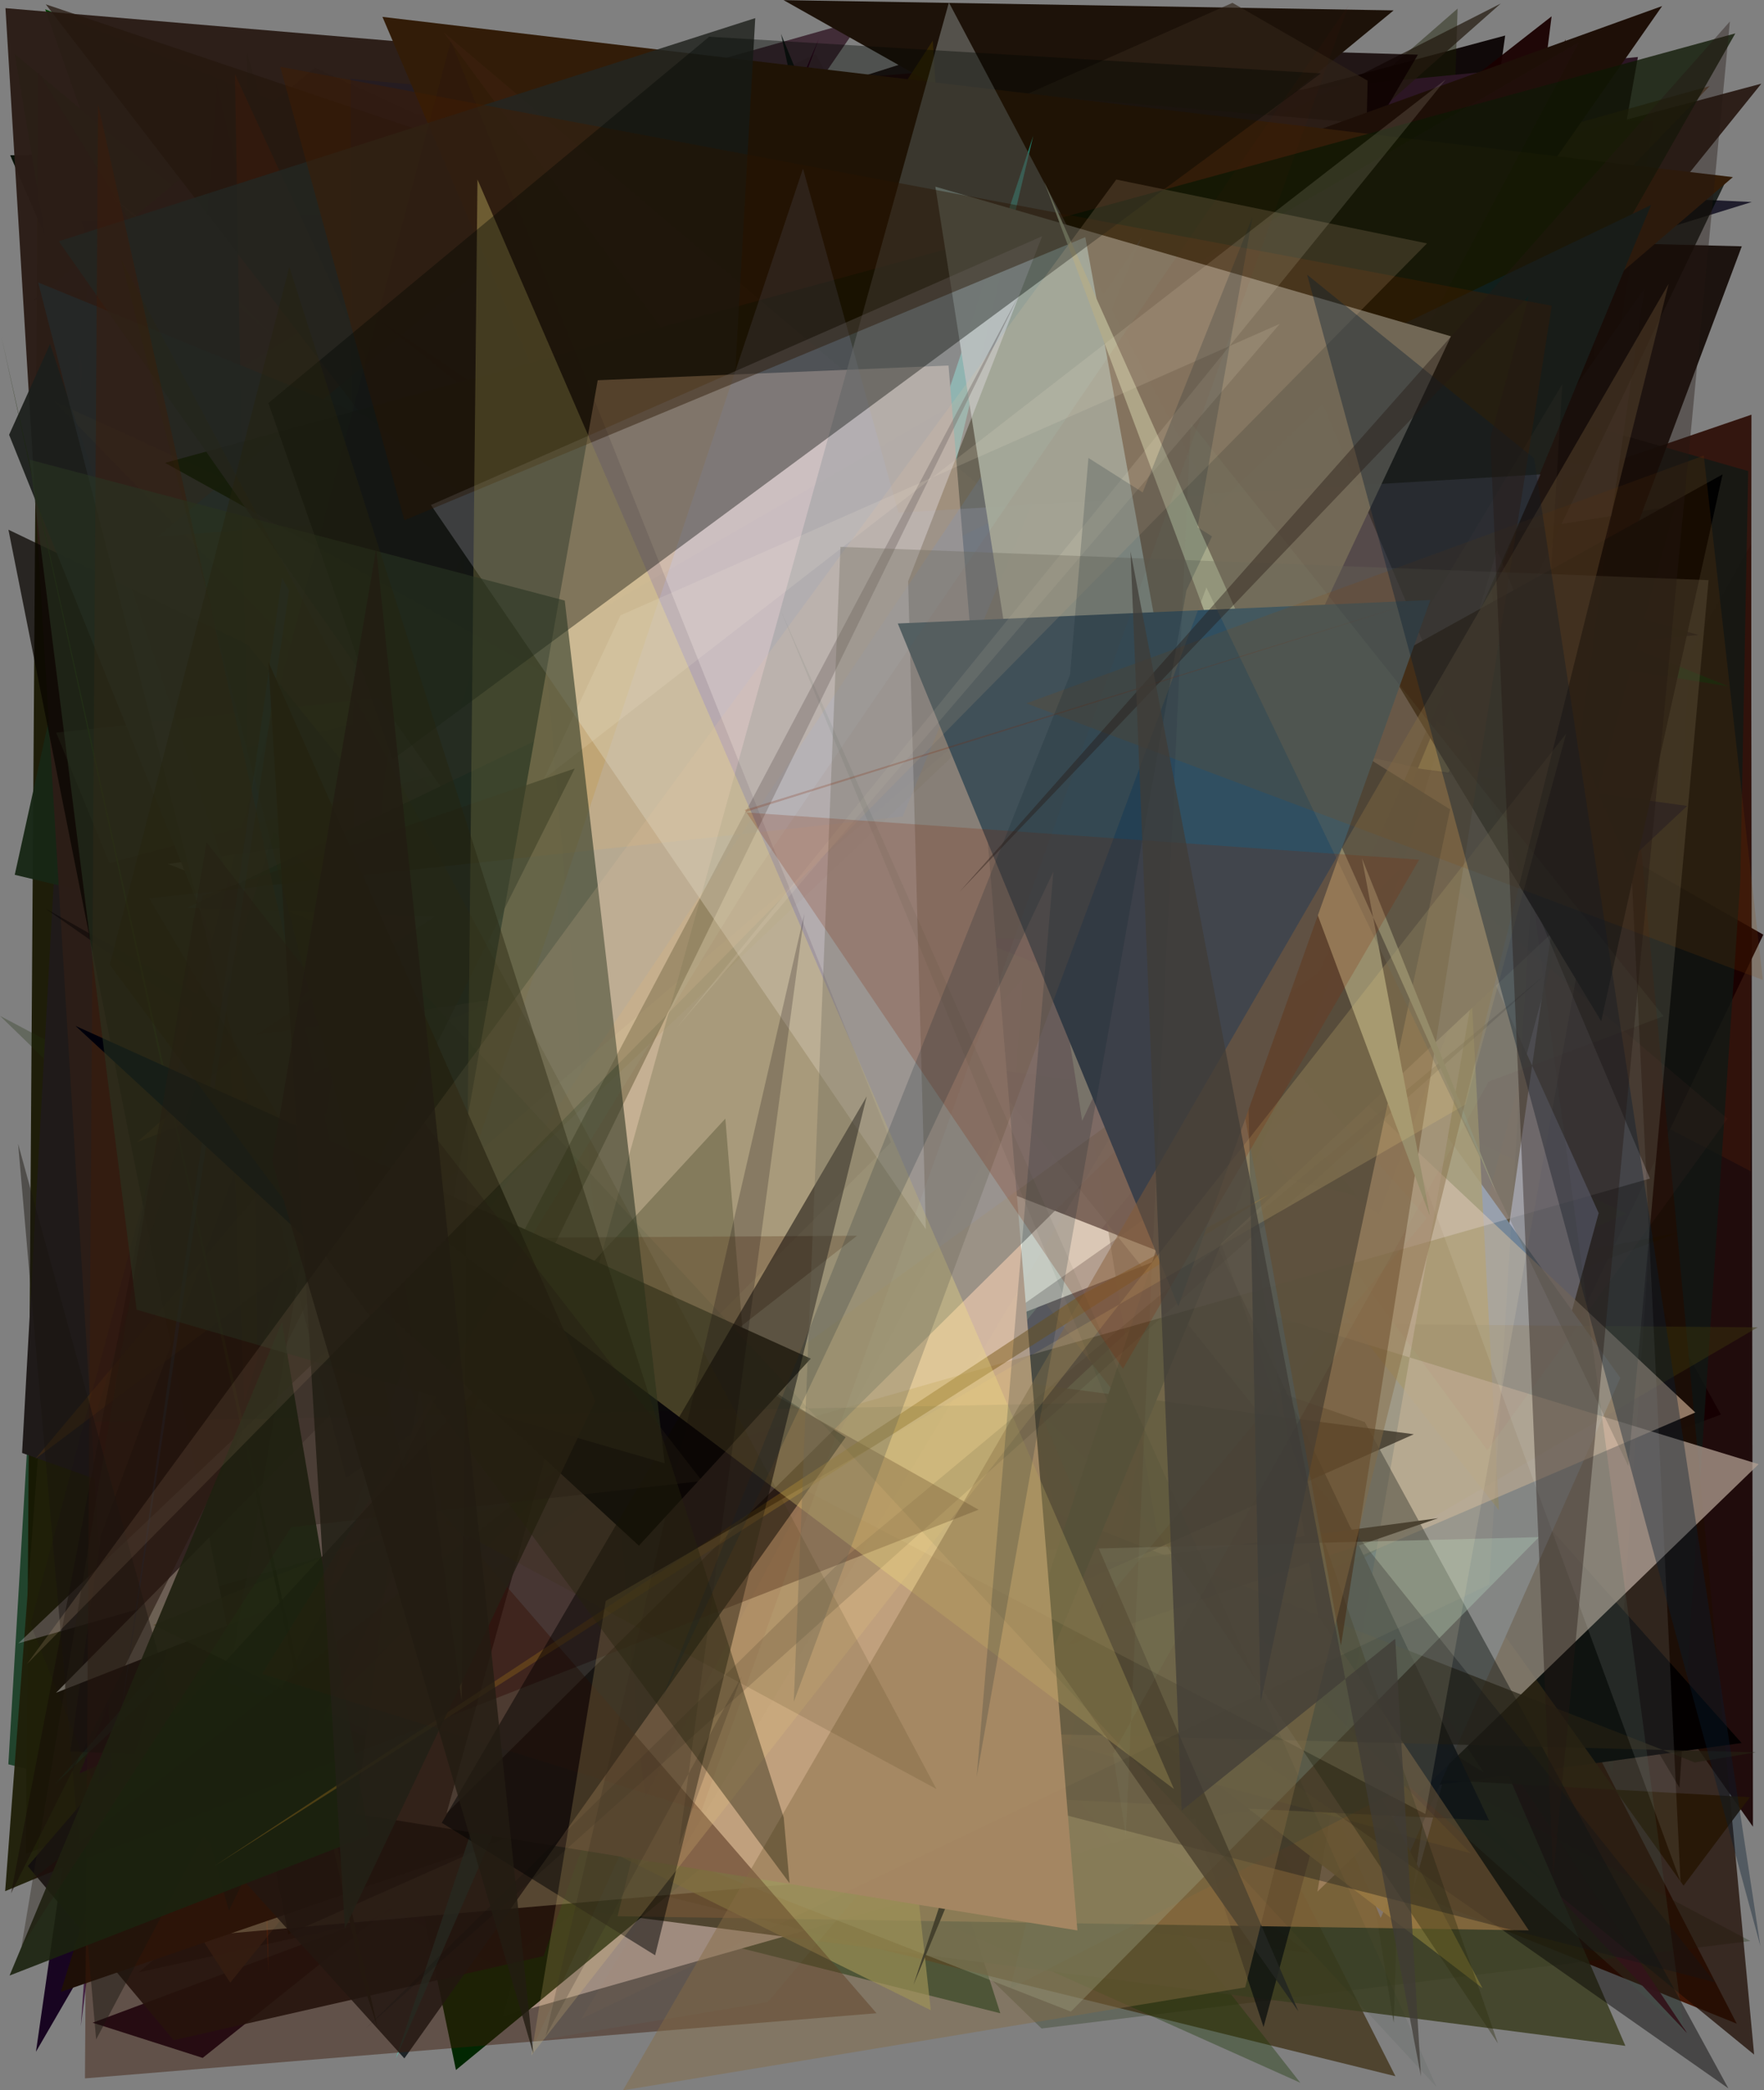 <?xml version="1.0" encoding="utf-8" standalone="no"?>
<!DOCTYPE svg PUBLIC "-//W3C//DTD SVG 1.1//EN"
  "http://www.w3.org/Graphics/SVG/1.1/DTD/svg11.dtd">
<svg xmlns:xlink="http://www.w3.org/1999/xlink" width="576pt" height="682.56pt" viewBox="0 0 576 682.56" xmlns="http://www.w3.org/2000/svg" version="1.1">
 <defs>
  <style type="text/css">*{stroke-linejoin: round; stroke-linecap: butt}</style>
 </defs>
 <g id="figure_1">
  <g id="patch_1">
   <path d="M 0 682.56 
L 576 682.56 
L 576 0 
L 0 0 
z
" style="fill: #ffffff"/>
  </g>
  <g id="axes_1">
   <g id="patch_2">
    <path d="M 0 682.56 
L 0 0 
L 576 0 
L 576 682.56 
z
" clip-path="url(#p1fc567d2ec)" style="fill: #808080"/>
   </g>
   <g id="patch_3">
    <path d="M 561.911 461.895 
L 30.248 660.473 
L 66.181 671.967 
L 374.572 425.026 
L 311.927 9.789 
z
" clip-path="url(#p1fc567d2ec)" style="fill: #13001a"/>
   </g>
   <g id="patch_4">
    <path d="M 571.782 177.667 
L 320.309 624.068 
L 223.105 100.518 
L 572.392 596.48 
z
" clip-path="url(#p1fc567d2ec)" style="fill: #160000; fill-opacity: 0.908"/>
   </g>
   <g id="patch_5">
    <path d="M 463.248 552.068 
L 45.348 643.987 
L 342.747 394.215 
z
" clip-path="url(#p1fc567d2ec)" style="fill: #000519; fill-opacity: 0.842"/>
   </g>
   <g id="patch_6">
    <path d="M 326.629 657.391 
L 2.725 576.1 
L 11.326 431.341 
L 166.818 156.652 
z
" clip-path="url(#p1fc567d2ec)" style="fill: #003011; fill-opacity: 0.741"/>
   </g>
   <g id="patch_7">
    <path d="M 82.675 38.068 
L 402.031 476.586 
L 447.806 276.879 
L 301.79 528.699 
L 297.355 407.377 
z
" clip-path="url(#p1fc567d2ec)" style="fill: #261e00; fill-opacity: 0.544"/>
   </g>
   <g id="patch_8">
    <path d="M 238.708 557.219 
L 211.643 65.707 
L 86.81 167.773 
L 80.444 16.572 
z
" clip-path="url(#p1fc567d2ec)" style="fill: #275f26; fill-opacity: 0.896"/>
   </g>
   <g id="patch_9">
    <path d="M 415.281 552.032 
L 491.487 11.603 
L 328.456 55.333 
L 385.01 377.314 
L 382.73 231.926 
z
" clip-path="url(#p1fc567d2ec)" style="fill: #080000; fill-opacity: 0.928"/>
   </g>
   <g id="patch_10">
    <path d="M 3.329 50.684 
L 210.793 532.853 
L 228.163 107.066 
L 58.949 153.312 
L 400.175 48.015 
z
" clip-path="url(#p1fc567d2ec)" style="fill: #000c00; fill-opacity: 0.944"/>
   </g>
   <g id="patch_11">
    <path d="M 427.361 637.704 
L 240.502 501.88 
L 320.016 623.305 
z
" clip-path="url(#p1fc567d2ec)" style="fill: #530003; fill-opacity: 0.528"/>
   </g>
   <g id="patch_12">
    <path d="M 451.514 586.525 
L 539.861 39.666 
L 24.043 46.401 
L 413.069 14.421 
z
" clip-path="url(#p1fc567d2ec)" style="fill: #800214; fill-opacity: 0.641"/>
   </g>
   <g id="patch_13">
    <path d="M 83.585 181.184 
L 193.796 212.666 
L 200.78 234.258 
z
" clip-path="url(#p1fc567d2ec)" style="fill: #7d696b; fill-opacity: 0.798"/>
   </g>
   <g id="patch_14">
    <path d="M 451.272 280.146 
L 512.275 53.052 
L 364.325 21.887 
L 256.044 414.571 
L 84.657 363.512 
z
" clip-path="url(#p1fc567d2ec)" style="fill: #c599d3; fill-opacity: 0.575"/>
   </g>
   <g id="patch_15">
    <path d="M 193.328 260.268 
L 542.061 146.639 
L 142.519 418.827 
L 255.539 227.875 
z
" clip-path="url(#p1fc567d2ec)" style="fill: #522f86; fill-opacity: 0.812"/>
   </g>
   <g id="patch_16">
    <path d="M 526.477 579.902 
L 389.798 110.875 
L 555.479 161.993 
z
" clip-path="url(#p1fc567d2ec)" style="fill: #808c8b; fill-opacity: 0.801"/>
   </g>
   <g id="patch_17">
    <path d="M 78.682 304.409 
L 571.903 135.404 
L 571.665 382.445 
L 149.675 162.106 
L 564.968 178.853 
z
" clip-path="url(#p1fc567d2ec)" style="fill: #31130c; fill-opacity: 0.967"/>
   </g>
   <g id="patch_18">
    <path d="M 192.953 458.059 
L 13.231 216.27 
L 78.932 620.851 
L 241.377 374.361 
z
" clip-path="url(#p1fc567d2ec)" style="fill: #78cc33; fill-opacity: 0.186"/>
   </g>
   <g id="patch_19">
    <path d="M 478.661 253.616 
L 472.296 226.152 
L 301.64 176.418 
L 70.152 38.916 
z
" clip-path="url(#p1fc567d2ec)" style="fill: #88406b; fill-opacity: 0.526"/>
   </g>
   <g id="patch_20">
    <path d="M 178.078 146.542 
L 45.142 393.096 
L 119.897 448.768 
L 253.265 302.127 
z
" clip-path="url(#p1fc567d2ec)" style="fill: #005f6f; fill-opacity: 0.225"/>
   </g>
   <g id="patch_21">
    <path d="M 308.024 158.2 
L 102.077 352.913 
L 312.365 429.785 
L 264.219 538.762 
L 567.1 660.779 
z
" clip-path="url(#p1fc567d2ec)" style="fill: #3f1200; fill-opacity: 0.958"/>
   </g>
   <g id="patch_22">
    <path d="M 564.405 224.105 
L 14.762 3.032 
L 222.625 595.958 
L 284.149 179.741 
z
" clip-path="url(#p1fc567d2ec)" style="fill: #004203"/>
   </g>
   <g id="patch_23">
    <path d="M 430.485 608.4 
L 575.775 305.201 
L 267.338 128.836 
L 17.62 387.441 
L 506.644 5.338 
z
" clip-path="url(#p1fc567d2ec)" style="fill: #1a0000; fill-opacity: 0.947"/>
   </g>
   <g id="patch_24">
    <path d="M 237.129 58.566 
L 570.834 153.809 
L 568.265 287.482 
L 548.391 583.736 
z
" clip-path="url(#p1fc567d2ec)" style="fill: #0f1a16; fill-opacity: 0.723"/>
   </g>
   <g id="patch_25">
    <path d="M 554.645 207.343 
L 429.046 218.302 
L 322.101 467.586 
L 154.219 93.85 
z
" clip-path="url(#p1fc567d2ec)" style="fill: #000007; fill-opacity: 0.78"/>
   </g>
   <g id="patch_26">
    <path d="M 455.083 660.461 
L 475.951 2.816 
L 364.826 99.692 
z
" clip-path="url(#p1fc567d2ec)" style="fill: #1a2004; fill-opacity: 0.428"/>
   </g>
   <g id="patch_27">
    <path d="M 550.871 663.863 
L 91.04 175.961 
L 475.303 550.222 
z
" clip-path="url(#p1fc567d2ec)" style="fill: #540016; fill-opacity: 0.943"/>
   </g>
   <g id="patch_28">
    <path d="M 4.812 17.624 
L 387.01 337.197 
L 74.832 432.476 
z
" clip-path="url(#p1fc567d2ec)" style="fill: #09720b"/>
   </g>
   <g id="patch_29">
    <path d="M 11.738 669.958 
L 253.678 252.702 
L 249.356 280.782 
L 415.072 265.297 
L 102.43 39.785 
z
" clip-path="url(#p1fc567d2ec)" style="fill: #14001d; fill-opacity: 0.962"/>
   </g>
   <g id="patch_30">
    <path d="M 276.934 455.436 
L 12.494 23.532 
L 8.478 605.308 
L 548.009 402.472 
z
" clip-path="url(#p1fc567d2ec)" style="fill: #171600; fill-opacity: 0.926"/>
   </g>
   <g id="patch_31">
    <path d="M 256.954 45.598 
L 10.878 98.088 
L 102.83 22.139 
L 501.648 205.126 
L 534.826 18.612 
z
" clip-path="url(#p1fc567d2ec)" style="fill: #2c1624"/>
   </g>
   <g id="patch_32">
    <path d="M 415.108 385.651 
L 71.219 257.173 
L 39.204 66.378 
L 126.086 346.931 
z
" clip-path="url(#p1fc567d2ec)" style="fill: #76590f; fill-opacity: 0.304"/>
   </g>
   <g id="patch_33">
    <path d="M 14.986 441.153 
L 105.436 191.976 
L 531.206 396.369 
L 1.687 617.518 
z
" clip-path="url(#p1fc567d2ec)" style="fill: #1f1f09; fill-opacity: 0.964"/>
   </g>
   <g id="patch_34">
    <path d="M 442.024 205.821 
L 50.599 88.923 
L 32.892 623.793 
z
" clip-path="url(#p1fc567d2ec)" style="fill: #1f006d; fill-opacity: 0.784"/>
   </g>
   <g id="patch_35">
    <path d="M 317.832 200.025 
L 121.757 433.718 
L 402.346 478.436 
z
" clip-path="url(#p1fc567d2ec)" style="fill: #c3a53b; fill-opacity: 1"/>
   </g>
   <g id="patch_36">
    <path d="M 25.755 115.191 
L 101.747 384.56 
L 38.589 382.476 
z
" clip-path="url(#p1fc567d2ec)" style="fill: #c2669a; fill-opacity: 0.319"/>
   </g>
   <g id="patch_37">
    <path d="M 209.318 143.951 
L 36.547 402.015 
L 490.061 1.144 
z
" clip-path="url(#p1fc567d2ec)" style="fill: #241a0e; fill-opacity: 0.719"/>
   </g>
   <g id="patch_38">
    <path d="M 0.044 331.74 
L 571.545 633.8 
L 340.099 662.364 
z
" clip-path="url(#p1fc567d2ec)" style="fill: #1f310e; fill-opacity: 0.295"/>
   </g>
   <g id="patch_39">
    <path d="M 209.399 336.751 
L 147.263 156.004 
L 294.654 184.941 
L 164.133 658.427 
L 443.859 578.913 
z
" clip-path="url(#p1fc567d2ec)" style="fill: #ffede5"/>
   </g>
   <g id="patch_40">
    <path d="M 566.244 569.132 
L 191.273 574.748 
L 534.349 559.765 
z
" clip-path="url(#p1fc567d2ec)" style="fill: #ab1418; fill-opacity: 0.766"/>
   </g>
   <g id="patch_41">
    <path d="M 350.899 55.872 
L 572.009 65.958 
L 198.374 181.606 
z
" clip-path="url(#p1fc567d2ec)" style="fill: #100e1f; fill-opacity: 0.85"/>
   </g>
   <g id="patch_42">
    <path d="M 283.061 403.271 
L 146.377 44.496 
L 281.534 6.324 
L 107.224 260.249 
L 252.073 602.837 
z
" clip-path="url(#p1fc567d2ec)" style="fill: #250616; fill-opacity: 0.686"/>
   </g>
   <g id="patch_43">
    <path d="M 482.876 156.827 
L 167.283 390.045 
L 87.326 444.505 
z
" clip-path="url(#p1fc567d2ec)" style="fill: #fd714b; fill-opacity: 0.354"/>
   </g>
   <g id="patch_44">
    <path d="M 317.413 13.571 
L 45.239 100.046 
L 486.497 390.344 
L 350.728 208.876 
L 462.984 17.851 
z
" clip-path="url(#p1fc567d2ec)" style="fill: #0e0000; fill-opacity: 0.831"/>
   </g>
   <g id="patch_45">
    <path d="M 460.481 254.489 
L 142.342 140.321 
L 407.559 21.733 
z
" clip-path="url(#p1fc567d2ec)" style="fill: #0f8532"/>
   </g>
   <g id="patch_46">
    <path d="M 110.312 299.277 
L 74.057 459.453 
L 453.189 496.314 
L 95.032 344.364 
z
" clip-path="url(#p1fc567d2ec)" style="fill: #dcc215; fill-opacity: 0.19"/>
   </g>
   <g id="patch_47">
    <path d="M 77.576 314.14 
L 455.066 3.392 
L 255.852 0.04 
L 529.93 154.561 
L 160.015 78.328 
z
" clip-path="url(#p1fc567d2ec)" style="fill: #1d1209"/>
   </g>
   <g id="patch_48">
    <path d="M 28.772 225.831 
L 572.777 670.884 
L 511.133 12.8 
L 323.284 624.119 
z
" clip-path="url(#p1fc567d2ec)" style="fill: #1f0c03; fill-opacity: 0.753"/>
   </g>
   <g id="patch_49">
    <path d="M 508.522 406.72 
L 162.181 641.932 
L 39.22 575.181 
L 455.654 677.948 
L 261.651 294.339 
z
" clip-path="url(#p1fc567d2ec)" style="fill: #382909; fill-opacity: 0.677"/>
   </g>
   <g id="patch_50">
    <path d="M 452.981 414.131 
L 296.424 622.623 
L 424.582 680.067 
L 48.344 199.675 
z
" clip-path="url(#p1fc567d2ec)" style="fill: #1a3705; fill-opacity: 0.374"/>
   </g>
   <g id="patch_51">
    <path d="M 514.251 478.984 
L 101.226 359.305 
L 33.034 643.167 
L 199.157 16.014 
L 442.723 328.373 
z
" clip-path="url(#p1fc567d2ec)" style="fill: #911c49; fill-opacity: 0.083"/>
   </g>
   <g id="patch_52">
    <path d="M 126.297 615.527 
L 530.733 668.022 
L 385.366 331.845 
z
" clip-path="url(#p1fc567d2ec)" style="fill: #3b3d20; fill-opacity: 0.852"/>
   </g>
   <g id="patch_53">
    <path d="M 113.831 101.317 
L 488.261 422.78 
L 340.977 78.365 
z
" clip-path="url(#p1fc567d2ec)" style="fill: #b8b9ff; fill-opacity: 0.846"/>
   </g>
   <g id="patch_54">
    <path d="M 435.53 509.269 
L 446.572 26.341 
L 402.44 0.932 
L 194.669 93.255 
L 10.034 438.66 
z
" clip-path="url(#p1fc567d2ec)" style="fill: #312418; fill-opacity: 0.646"/>
   </g>
   <g id="patch_55">
    <path d="M 364.754 498.061 
L 45.721 177.891 
L 148.88 675.911 
z
" clip-path="url(#p1fc567d2ec)" style="fill: #002600; fill-opacity: 0.986"/>
   </g>
   <g id="patch_56">
    <path d="M 522.014 396.107 
L 461.311 617.75 
L 536.931 94.255 
L 444.932 225.389 
z
" clip-path="url(#p1fc567d2ec)" style="fill: #bcc6fa; fill-opacity: 0.85"/>
   </g>
   <g id="patch_57">
    <path d="M 381.04 358.602 
L 568.69 569.142 
L 388.813 593.989 
z
" clip-path="url(#p1fc567d2ec)" style="fill: #030000"/>
   </g>
   <g id="patch_58">
    <path d="M 65.334 108.007 
L 26.395 661.611 
L 94.902 130.889 
L 70.745 26.793 
z
" clip-path="url(#p1fc567d2ec)" style="fill: #2f002d; fill-opacity: 0.728"/>
   </g>
   <g id="patch_59">
    <path d="M 333.366 590.629 
L 7.21 474.428 
L 29.564 71.079 
z
" clip-path="url(#p1fc567d2ec)" style="fill: #1f1a19"/>
   </g>
   <g id="patch_60">
    <path d="M 33.912 62.156 
L 228.491 229.936 
L 345.496 307.08 
z
" clip-path="url(#p1fc567d2ec)" style="fill: #92e849; fill-opacity: 0.559"/>
   </g>
   <g id="patch_61">
    <path d="M 25.917 579.112 
L 65.075 561.582 
L 267.354 12.729 
z
" clip-path="url(#p1fc567d2ec)" style="fill: #2c001c"/>
   </g>
   <g id="patch_62">
    <path d="M 281.371 112.656 
L 45.757 203.997 
L 449.689 567.682 
L 327.562 315.982 
L 378.774 509.966 
z
" clip-path="url(#p1fc567d2ec)" style="fill: #3231a1; fill-opacity: 0.884"/>
   </g>
   <g id="patch_63">
    <path d="M 571.392 586.834 
L 549.731 615.729 
L 378.103 375.621 
L 370.564 575.642 
z
" clip-path="url(#p1fc567d2ec)" style="fill: #271705; fill-opacity: 0.922"/>
   </g>
   <g id="patch_64">
    <path d="M 266.332 17.62 
L 66.287 112.685 
L 280.263 298.036 
L 489.075 419.979 
z
" clip-path="url(#p1fc567d2ec)" style="fill: #180700; fill-opacity: 0.087"/>
   </g>
   <g id="patch_65">
    <path d="M 279.647 207.765 
L 396.639 278.971 
L 215.936 65.414 
L 412.59 661.884 
L 546.946 165.175 
z
" clip-path="url(#p1fc567d2ec)" style="fill: #0d100f; fill-opacity: 0.758"/>
   </g>
   <g id="patch_66">
    <path d="M 450.837 626.249 
L 529.082 449.923 
L 346.674 195.437 
L 522.415 13.756 
L 244.162 136.755 
z
" clip-path="url(#p1fc567d2ec)" style="fill: #496b98"/>
   </g>
   <g id="patch_67">
    <path d="M 237.295 116.787 
L 184.61 105.218 
L 489.456 493.163 
L 465.247 38.257 
L 128.578 442.479 
z
" clip-path="url(#p1fc567d2ec)" style="fill: #756a17; fill-opacity: 0.826"/>
   </g>
   <g id="patch_68">
    <path d="M 161.57 290.319 
L 260.09 417.599 
L 501.098 122.164 
z
" clip-path="url(#p1fc567d2ec)" style="fill: #768fff; fill-opacity: 0.523"/>
   </g>
   <g id="patch_69">
    <path d="M 503.502 120.125 
L 68.198 87.816 
L 181.125 206.951 
L 412.251 323.831 
z
" clip-path="url(#p1fc567d2ec)" style="fill: #470011; fill-opacity: 0.825"/>
   </g>
   <g id="patch_70">
    <path d="M 182.025 175.476 
L 519.334 282.686 
L 179.033 366.087 
L 323.902 481.61 
z
" clip-path="url(#p1fc567d2ec)" style="fill: #382d1d; fill-opacity: 0.247"/>
   </g>
   <g id="patch_71">
    <path d="M 115.945 397.621 
L 73.622 215.164 
L 73.841 192.902 
L 392.068 242.743 
z
" clip-path="url(#p1fc567d2ec)" style="fill: #1a8c40; fill-opacity: 0.186"/>
   </g>
   <g id="patch_72">
    <path d="M 414.243 370.752 
L 170.09 599.918 
L 26.658 72.205 
L 563.77 58.648 
z
" clip-path="url(#p1fc567d2ec)" style="fill: #000600; fill-opacity: 0.741"/>
   </g>
   <g id="patch_73">
    <path d="M 145.453 65.787 
L 155.963 377.011 
L 484.512 578.767 
z
" clip-path="url(#p1fc567d2ec)" style="fill: #686136; fill-opacity: 0.178"/>
   </g>
   <g id="patch_74">
    <path d="M 339.222 577.78 
L 304.586 13.27 
L 229.504 128.686 
z
" clip-path="url(#p1fc567d2ec)" style="fill: #3b2b00; fill-opacity: 0.699"/>
   </g>
   <g id="patch_75">
    <path d="M 450.308 396.538 
L 568.745 80.435 
L 507.156 78.859 
L 298.625 391.927 
L 354.427 330.422 
z
" clip-path="url(#p1fc567d2ec)" style="fill: #0f0500; fill-opacity: 0.88"/>
   </g>
   <g id="patch_76">
    <path d="M 356.812 560.474 
L 128.1 522.31 
L 76.33 429.3 
L 573.939 433.413 
z
" clip-path="url(#p1fc567d2ec)" style="fill: #3d380e; fill-opacity: 0.419"/>
   </g>
   <g id="patch_77">
    <path d="M 314.995 253.592 
L 386.673 169.618 
L 9.083 609.342 
L 56.736 666.197 
L 177.487 638.699 
z
" clip-path="url(#p1fc567d2ec)" style="fill: #120e0f; fill-opacity: 0.91"/>
   </g>
   <g id="patch_78">
    <path d="M 430.177 617.678 
L 574.256 478.096 
L 112.338 336.816 
L 493.829 249.245 
z
" clip-path="url(#p1fc567d2ec)" style="fill: #b3a193; fill-opacity: 0.741"/>
   </g>
   <g id="patch_79">
    <path d="M 4.817 285.651 
L 443.058 390.383 
L 168.736 64.588 
L 35.386 146.926 
z
" clip-path="url(#p1fc567d2ec)" style="fill: #172715; fill-opacity: 0.962"/>
   </g>
   <g id="patch_80">
    <path d="M 115.733 551.084 
L 165.215 46.149 
L 484.074 649.204 
L 158.091 399.137 
z
" clip-path="url(#p1fc567d2ec)" style="fill: #726c34; fill-opacity: 0.922"/>
   </g>
   <g id="patch_81">
    <path d="M 165.594 324.576 
L 94.861 305.434 
L 310.836 607.226 
z
" clip-path="url(#p1fc567d2ec)" style="fill: #7c5b26; fill-opacity: 0.83"/>
   </g>
   <g id="patch_82">
    <path d="M 1.786 2.663 
L 37.336 588.78 
L 75.171 647.388 
L 575.134 27.32 
L 507.132 45.484 
z
" clip-path="url(#p1fc567d2ec)" style="fill: #2b1d17; fill-opacity: 0.975"/>
   </g>
   <g id="patch_83">
    <path d="M 479.012 241.84 
L 294.645 559.532 
L 386.493 184.714 
z
" clip-path="url(#p1fc567d2ec)" style="fill: #f6f47b"/>
   </g>
   <g id="patch_84">
    <path d="M 521.983 678.285 
L 165.491 355.906 
L 506.022 616.128 
L 382.324 54.942 
L 521.983 678.285 
z
" clip-path="url(#p1fc567d2ec)" style="fill: none"/>
   </g>
   <g id="patch_85">
    <path d="M 553.566 461.212 
L 272.904 197.727 
L 201.803 223.372 
L 208.305 609.338 
z
" clip-path="url(#p1fc567d2ec)" style="fill: #e8c6a8; fill-opacity: 0.571"/>
   </g>
   <g id="patch_86">
    <path d="M 445.653 464.35 
L 564.373 681.918 
L 14.838 296.67 
L 101.487 345.677 
z
" clip-path="url(#p1fc567d2ec)" style="fill: #030000; fill-opacity: 0.45"/>
   </g>
   <g id="patch_87">
    <path d="M 32.951 501.249 
L 207.36 27.876 
L 230.908 54.812 
L 486.202 594.417 
L 22.97 571.861 
z
" clip-path="url(#p1fc567d2ec)" style="fill: #000009; fill-opacity: 0.842"/>
   </g>
   <g id="patch_88">
    <path d="M 169.144 225.124 
L 70.809 246.1 
L 87.68 644.264 
L 76.707 24.154 
z
" clip-path="url(#p1fc567d2ec)" style="fill: #7d2400; fill-opacity: 0.521"/>
   </g>
   <g id="patch_89">
    <path d="M 434.81 62.612 
L 558.262 28.109 
L 289.784 305.763 
z
" clip-path="url(#p1fc567d2ec)" style="fill: #533214; fill-opacity: 0.597"/>
   </g>
   <g id="patch_90">
    <path d="M 466.884 137.574 
L 36.909 509.234 
L 222.482 258.169 
L 108.851 539.097 
L 86.631 356.847 
z
" clip-path="url(#p1fc567d2ec)" style="fill: #171713; fill-opacity: 0.112"/>
   </g>
   <g id="patch_91">
    <path d="M 255.011 11.035 
L 329.482 359.206 
L 285.167 487.862 
L 378.525 312.933 
z
" clip-path="url(#p1fc567d2ec)" style="fill: #000c08; fill-opacity: 0.77"/>
   </g>
   <g id="patch_92">
    <path d="M 35.714 281.843 
L 18.345 239.232 
L 308.835 207.767 
z
" clip-path="url(#p1fc567d2ec)" style="fill: #789464; fill-opacity: 0.363"/>
   </g>
   <g id="patch_93">
    <path d="M 433.458 312.161 
L 473.703 67.893 
L 18.11 582.406 
L 379.273 242.777 
z
" clip-path="url(#p1fc567d2ec)" style="fill: #0b9c77; fill-opacity: 0.212"/>
   </g>
   <g id="patch_94">
    <path d="M 499.2 630.329 
L 201.659 625.708 
L 346.785 33.69 
L 430.426 527.607 
z
" clip-path="url(#p1fc567d2ec)" style="fill: #b4824d; fill-opacity: 0.556"/>
   </g>
   <g id="patch_95">
    <path d="M 334.138 319.293 
L 54.748 633.056 
L 312.246 610.497 
z
" clip-path="url(#p1fc567d2ec)" style="fill: #fbffc5; fill-opacity: 0.386"/>
   </g>
   <g id="patch_96">
    <path d="M 180.883 132.424 
L 542.736 1.981 
L 170.229 535.761 
L 469.596 495.725 
L 19.842 650.409 
z
" clip-path="url(#p1fc567d2ec)" style="fill: #1e0f07"/>
   </g>
   <g id="patch_97">
    <path d="M 480.192 605.145 
L 212.605 533.01 
L 404.723 308.287 
L 17.73 131.059 
z
" clip-path="url(#p1fc567d2ec)" style="fill: #ecbe3d; fill-opacity: 0.096"/>
   </g>
   <g id="patch_98">
    <path d="M 252.85 265.266 
L 200.629 102.722 
L 143.624 405.586 
z
" clip-path="url(#p1fc567d2ec)" style="fill: #e57a00; fill-opacity: 0.573"/>
   </g>
   <g id="patch_99">
    <path d="M 51.269 175.301 
L 226.705 30.195 
L 348.545 508.859 
L 486.306 140.726 
z
" clip-path="url(#p1fc567d2ec)" style="fill: #164745; fill-opacity: 0.727"/>
   </g>
   <g id="patch_100">
    <path d="M 550.884 263.168 
L 213.21 580.398 
L 432.251 312.521 
L 122.627 103.689 
L 275.096 224.702 
z
" clip-path="url(#p1fc567d2ec)" style="fill: #000013"/>
   </g>
   <g id="patch_101">
    <path d="M 367.692 459.728 
L 440.611 144.935 
L 14.948 1.415 
z
" clip-path="url(#p1fc567d2ec)" style="fill: #25180e; fill-opacity: 0.74"/>
   </g>
   <g id="patch_102">
    <path d="M 329.878 649.279 
L 470.532 68.928 
L 549.909 663.342 
L 459.694 582.933 
z
" clip-path="url(#p1fc567d2ec)" style="fill: #3d5a4e; fill-opacity: 0.216"/>
   </g>
   <g id="patch_103">
    <path d="M 210.162 264.687 
L 386.227 333.014 
L 164.861 157.707 
z
" clip-path="url(#p1fc567d2ec)" style="fill: #180010; fill-opacity: 0.983"/>
   </g>
   <g id="patch_104">
    <path d="M 406.402 231.822 
L 421.303 144.2 
L 18.315 552.723 
L 381.839 409.96 
L 54.853 282.127 
z
" clip-path="url(#p1fc567d2ec)" style="fill: #fbffeb"/>
   </g>
   <g id="patch_105">
    <path d="M 147.169 561.203 
L 573.299 572.189 
L 553.395 575.491 
L 103.787 399.779 
z
" clip-path="url(#p1fc567d2ec)" style="fill: #242013; fill-opacity: 0.667"/>
   </g>
   <g id="patch_106">
    <path d="M 461.656 468.328 
L 94.147 631.6 
L 2.752 172.965 
L 80.866 210.493 
L 269.236 442.924 
z
" clip-path="url(#p1fc567d2ec)" style="fill: #090500; fill-opacity: 0.738"/>
   </g>
   <g id="patch_107">
    <path d="M 16.347 112.337 
L 139.329 480.918 
L 2.969 141.971 
z
" clip-path="url(#p1fc567d2ec)" style="fill: #1b1f1b; fill-opacity: 0.928"/>
   </g>
   <g id="patch_108">
    <path d="M 44.666 373.006 
L 507.124 191.225 
L 309.381 252.685 
L 11.466 476.438 
L 250.959 191.349 
z
" clip-path="url(#p1fc567d2ec)" style="fill: #4f3311; fill-opacity: 0.457"/>
   </g>
   <g id="patch_109">
    <path d="M 349.679 656.84 
L 74.541 549.356 
L 131.57 219.412 
L 247.376 508.479 
L 502.515 501.918 
z
" clip-path="url(#p1fc567d2ec)" style="fill: #b1d1bb; fill-opacity: 0.356"/>
   </g>
   <g id="patch_110">
    <path d="M 377.665 499.76 
L 330.839 209.516 
L 489.134 667.262 
z
" clip-path="url(#p1fc567d2ec)" style="fill: #2d2e0d; fill-opacity: 0.386"/>
   </g>
   <g id="patch_111">
    <path d="M 116.02 400.001 
L 127.401 223.654 
L 481.052 60.254 
L 114.527 25.722 
z
" clip-path="url(#p1fc567d2ec)" style="fill: #000d47; fill-opacity: 0.178"/>
   </g>
   <g id="patch_112">
    <path d="M 245.13 394.299 
L 112.963 482.632 
L 12.457 92.227 
L 120.058 136.209 
L 326.329 303.722 
z
" clip-path="url(#p1fc567d2ec)" style="fill: #25292a; fill-opacity: 0.828"/>
   </g>
   <g id="patch_113">
    <path d="M 285.994 420.421 
L 174.998 666.351 
L 250.67 653.727 
L 465.9 397.777 
L 194.752 92.29 
z
" clip-path="url(#p1fc567d2ec)" style="fill: #6ee0ef; fill-opacity: 0.1"/>
   </g>
   <g id="patch_114">
    <path d="M 50.054 530.597 
L 303.93 656.396 
L 279.866 438.463 
z
" clip-path="url(#p1fc567d2ec)" style="fill: #b4b266; fill-opacity: 0.667"/>
   </g>
   <g id="patch_115">
    <path d="M 83.524 337.974 
L 502.158 60.958 
L 226.223 316.575 
z
" clip-path="url(#p1fc567d2ec)" style="fill: #021213; fill-opacity: 0.669"/>
   </g>
   <g id="patch_116">
    <path d="M 254.037 324.781 
L 565.831 57.836 
L 124.881 5.511 
L 174.752 122.389 
L 452.26 242.702 
z
" clip-path="url(#p1fc567d2ec)" style="fill: #321c08"/>
   </g>
   <g id="patch_117">
    <path d="M 566.632 10.906 
L 53.895 151.136 
L 383.066 333.485 
z
" clip-path="url(#p1fc567d2ec)" style="fill: #0d1803; fill-opacity: 0.771"/>
   </g>
   <g id="patch_118">
    <path d="M 118.63 647.764 
L 123.247 661.914 
L 0.366 109.482 
z
" clip-path="url(#p1fc567d2ec)" style="fill: #192808; fill-opacity: 0.973"/>
   </g>
   <g id="patch_119">
    <path d="M 564.083 365.279 
L 144.824 10.508 
L 485.653 473.569 
z
" clip-path="url(#p1fc567d2ec)" style="fill: #ac5454; fill-opacity: 0.056"/>
   </g>
   <g id="patch_120">
    <path d="M 260.405 369.349 
L 337.399 44.325 
L 129.277 672.156 
z
" clip-path="url(#p1fc567d2ec)" style="fill: #38edd1; fill-opacity: 0.754"/>
   </g>
   <g id="patch_121">
    <path d="M 423.98 656.806 
L 234.619 217.688 
L 246.614 5.913 
L 19.19 78.782 
z
" clip-path="url(#p1fc567d2ec)" style="fill: #232621; fill-opacity: 0.858"/>
   </g>
   <g id="patch_122">
    <path d="M 423.46 362.984 
L 320.761 348.579 
L 560.016 647.275 
L 164.523 545.466 
z
" clip-path="url(#p1fc567d2ec)" style="fill: #111519; fill-opacity: 0.353"/>
   </g>
   <g id="patch_123">
    <path d="M 298.271 648.121 
L 355.502 510.595 
L 539.129 66.942 
L 61.289 296.381 
L 410.096 309.413 
z
" clip-path="url(#p1fc567d2ec)" style="fill: #101f1c"/>
   </g>
   <g id="patch_124">
    <path d="M 195.17 124.163 
L 309.717 119.352 
L 351.804 630.339 
L 116.222 592.249 
L 126.122 515.514 
z
" clip-path="url(#p1fc567d2ec)" style="fill: #bd9d7b"/>
   </g>
   <g id="patch_125">
    <path d="M 431.898 132.177 
L 538.754 384.834 
L 5.979 536.6 
z
" clip-path="url(#p1fc567d2ec)" style="fill: #f2def7; fill-opacity: 0.265"/>
   </g>
   <g id="patch_126">
    <path d="M 532.752 284.794 
L 548.74 614.427 
L 444.121 328.868 
L 488.81 179.644 
z
" clip-path="url(#p1fc567d2ec)" style="fill: #f6ffff; fill-opacity: 0.095"/>
   </g>
   <g id="patch_127">
    <path d="M 210.461 587.397 
L 177.672 209.637 
L 515.578 13.781 
z
" clip-path="url(#p1fc567d2ec)" style="fill: #592365; fill-opacity: 0.039"/>
   </g>
   <g id="patch_128">
    <path d="M 189.846 659.172 
L 510.156 125.42 
L 486.28 517.394 
z
" clip-path="url(#p1fc567d2ec)" style="fill: #ffde9f; fill-opacity: 0.052"/>
   </g>
   <g id="patch_129">
    <path d="M 92.885 562.265 
L 430.656 317.328 
L 503.048 154.9 
L 293.361 167.395 
L 262.201 55.042 
z
" clip-path="url(#p1fc567d2ec)" style="fill: #b0baff; fill-opacity: 0.26"/>
   </g>
   <g id="patch_130">
    <path d="M 116.449 410.121 
L 335.07 223.258 
L 524.645 263.863 
L 465.417 592.315 
z
" clip-path="url(#p1fc567d2ec)" style="fill: #ffebc3; fill-opacity: 0.132"/>
   </g>
   <g id="patch_131">
    <path d="M 236.849 365.259 
L 43.951 574.671 
L 132.034 672.122 
L 276.138 469.281 
L 243.634 448.597 
z
" clip-path="url(#p1fc567d2ec)" style="fill: #0c1317; fill-opacity: 0.842"/>
   </g>
   <g id="patch_132">
    <path d="M 66.304 292.546 
L 3.606 618.226 
L 187.667 250.937 
z
" clip-path="url(#p1fc567d2ec)" style="fill: #180f07; fill-opacity: 0.571"/>
   </g>
   <g id="patch_133">
    <path d="M 458.753 282.164 
L 145.818 592.081 
L 309.842 0.807 
z
" clip-path="url(#p1fc567d2ec)" style="fill: #797a75; fill-opacity: 0.606"/>
   </g>
   <g id="patch_134">
    <path d="M 94.42 192.804 
L 92.073 188.593 
L 37.787 571.502 
z
" clip-path="url(#p1fc567d2ec)" style="fill: #09509c; fill-opacity: 0.247"/>
   </g>
   <g id="patch_135">
    <path d="M 10.626 677.205 
L 131.739 77.9 
L 515.313 197.671 
L 10.626 677.205 
z
" clip-path="url(#p1fc567d2ec)" style="fill: none"/>
   </g>
   <g id="patch_136">
    <path d="M 132.725 435.189 
L 372.785 77.546 
L 294.74 266.627 
L 48.73 293.352 
z
" clip-path="url(#p1fc567d2ec)" style="fill: #3b88ff; fill-opacity: 0.113"/>
   </g>
   <g id="patch_137">
    <path d="M 353.36 366.002 
L 305.425 60.95 
L 473.784 109.813 
z
" clip-path="url(#p1fc567d2ec)" style="fill: #97a399; fill-opacity: 0.983"/>
   </g>
   <g id="patch_138">
    <path d="M 27.74 678.649 
L 286.221 657.377 
L 131.632 479.017 
L 32.012 33.994 
z
" clip-path="url(#p1fc567d2ec)" style="fill: #3d1a0a; fill-opacity: 0.46"/>
   </g>
   <g id="patch_139">
    <path d="M 31.39 665.947 
L 5.913 373.486 
L 74.735 623.875 
L 332.867 96.044 
z
" clip-path="url(#p1fc567d2ec)" style="fill: #19140e; fill-opacity: 0.459"/>
   </g>
   <g id="patch_140">
    <path d="M 275.476 508.942 
L 504.532 318.249 
L 119.498 662.291 
z
" clip-path="url(#p1fc567d2ec)" style="fill: #100c0d; fill-opacity: 0.177"/>
   </g>
   <g id="patch_141">
    <path d="M 473.493 264.291 
L 411.623 555.772 
L 404.853 221.403 
z
" clip-path="url(#p1fc567d2ec)" style="fill: #001f3f; fill-opacity: 0.77"/>
   </g>
   <g id="patch_142">
    <path d="M 279.833 403.518 
L 161.696 404.186 
L 319.536 492.958 
L 10.467 613.73 
z
" clip-path="url(#p1fc567d2ec)" style="fill: #230000; fill-opacity: 0.374"/>
   </g>
   <g id="patch_143">
    <path d="M 340.285 77.141 
L 140.702 164.89 
L 302.324 401.387 
L 296.53 189.803 
z
" clip-path="url(#p1fc567d2ec)" style="fill: #eeeeff; fill-opacity: 0.361"/>
   </g>
   <g id="patch_144">
    <path d="M 45.407 619.113 
L 9.971 530.374 
L 147.221 13.369 
L 290.939 372.998 
z
" clip-path="url(#p1fc567d2ec)" style="fill: #1b0721; fill-opacity: 0.106"/>
   </g>
   <g id="patch_145">
    <path d="M 522.839 333.476 
L 562.472 154.912 
L 452.054 216.109 
z
" clip-path="url(#p1fc567d2ec)" style="fill-opacity: 0.969"/>
   </g>
   <g id="patch_146">
    <path d="M 24.662 334.99 
L 264.742 443.63 
L 208.618 504.717 
z
" clip-path="url(#p1fc567d2ec)" style="fill: #00000a"/>
   </g>
   <g id="patch_147">
    <path d="M 506.689 99.831 
L 91.51 21.807 
L 132.029 169.877 
L 354.38 77.443 
L 437.856 537.297 
z
" clip-path="url(#p1fc567d2ec)" style="fill: #411c00; fill-opacity: 0.433"/>
   </g>
   <g id="patch_148">
    <path d="M 416.271 484.32 
L 236.424 509.342 
L 475.044 503.363 
L 416.271 484.32 
z
" clip-path="url(#p1fc567d2ec)" style="fill: none"/>
   </g>
   <g id="patch_149">
    <path d="M 92.06 431.736 
L 120.382 599.386 
L 3.117 645.074 
z
" clip-path="url(#p1fc567d2ec)" style="fill: #1b220f; fill-opacity: 0.91"/>
   </g>
   <g id="patch_150">
    <path d="M 414.654 389.861 
L 351.814 423.554 
L 69.816 609.439 
z
" clip-path="url(#p1fc567d2ec)" style="fill: #7d5b19; fill-opacity: 0.498"/>
   </g>
   <g id="patch_151">
    <path d="M 340.989 59.378 
L 466.925 397.111 
L 444.695 280.228 
L 488.623 389.581 
z
" clip-path="url(#p1fc567d2ec)" style="fill: #a5a688"/>
   </g>
   <g id="patch_152">
    <path d="M 384.76 426.591 
L 293.154 203.592 
L 467.058 195.926 
z
" clip-path="url(#p1fc567d2ec)" style="fill: #2a485d"/>
   </g>
   <g id="patch_153">
    <path d="M 155.91 58.609 
L 383.329 584.162 
L 128.868 392.783 
L 150.739 555.386 
z
" clip-path="url(#p1fc567d2ec)" style="fill: #f9e67f; fill-opacity: 0.308"/>
   </g>
   <g id="patch_154">
    <path d="M 221.669 602.654 
L 242.152 547.369 
L 178.164 664.862 
L 262.693 298.229 
z
" clip-path="url(#p1fc567d2ec)" style="fill: #05030b; fill-opacity: 0.213"/>
   </g>
   <g id="patch_155">
    <path d="M 417.895 105.739 
L 220.958 335.607 
L 472.084 25.933 
L 177.65 254.264 
L 202.594 200.932 
z
" clip-path="url(#p1fc567d2ec)" style="fill: #fffae5; fill-opacity: 0.125"/>
   </g>
   <g id="patch_156">
    <path d="M 283.008 358.014 
L 213.917 638.462 
L 144.257 595.192 
z
" clip-path="url(#p1fc567d2ec)" style="fill: #000001; fill-opacity: 0.498"/>
   </g>
   <g id="patch_157">
    <path d="M 128.236 247.974 
L 431.31 23.973 
L 231.588 11.989 
L 87.635 131.609 
z
" clip-path="url(#p1fc567d2ec)" style="fill: #020700; fill-opacity: 0.382"/>
   </g>
   <g id="patch_158">
    <path d="M 44.615 427.658 
L 217.045 477.789 
L 184.406 196.1 
L 9.702 150.114 
z
" clip-path="url(#p1fc567d2ec)" style="fill: #293521; fill-opacity: 0.578"/>
   </g>
   <g id="patch_159">
    <path d="M 203.412 682.549 
L 544.86 92.67 
L 406.603 648.941 
z
" clip-path="url(#p1fc567d2ec)" style="fill: #876c43; fill-opacity: 0.45"/>
   </g>
   <g id="patch_160">
    <path d="M 194.372 457.464 
L 112.617 629.695 
L 87.655 216.158 
z
" clip-path="url(#p1fc567d2ec)" style="fill: #232016; fill-opacity: 0.872"/>
   </g>
   <g id="patch_161">
    <path d="M 173.456 671.221 
L 197.79 522.746 
L 478.581 360.623 
L 511.394 239.537 
z
" clip-path="url(#p1fc567d2ec)" style="fill: #eccd7c; fill-opacity: 0.193"/>
   </g>
   <g id="patch_162">
    <path d="M 229.043 591.308 
L 85.596 546.58 
L 244.4 288.549 
L 440.399 1.565 
z
" clip-path="url(#p1fc567d2ec)" style="fill: #731713; fill-opacity: 0.05"/>
   </g>
   <g id="patch_163">
    <path d="M 364.498 58.625 
L 8.753 543.414 
L 465.95 79.481 
z
" clip-path="url(#p1fc567d2ec)" style="fill: #f0c9a3; fill-opacity: 0.157"/>
   </g>
   <g id="patch_164">
    <path d="M 531.68 478.689 
L 393.92 191.839 
L 259.191 555.698 
L 274.434 178.565 
L 557.896 189.433 
z
" clip-path="url(#p1fc567d2ec)" style="fill: #6a6556; fill-opacity: 0.328"/>
   </g>
   <g id="patch_165">
    <path d="M 556.337 148.76 
L 575.612 319.968 
L 335.123 229.663 
z
" clip-path="url(#p1fc567d2ec)" style="fill: #854702; fill-opacity: 0.166"/>
   </g>
   <g id="patch_166">
    <path d="M 363.416 572.598 
L 486.083 353.181 
L 543.21 331.827 
L 388.823 138.063 
L 367.61 599.415 
z
" clip-path="url(#p1fc567d2ec)" style="fill: #b2d4a9; fill-opacity: 0.05"/>
   </g>
   <g id="patch_167">
    <path d="M 89.386 271.471 
L 30.548 464.274 
L 361.731 458.031 
L 254.753 198.879 
L 469.075 681.473 
z
" clip-path="url(#p1fc567d2ec)" style="fill: #002819; fill-opacity: 0.06"/>
   </g>
   <g id="patch_168">
    <path d="M 305.771 584.164 
L 39.534 84.735 
L 145.646 497.583 
z
" clip-path="url(#p1fc567d2ec)" style="fill: #322900; fill-opacity: 0.132"/>
   </g>
   <g id="patch_169">
    <path d="M 35.849 315.034 
L 257.811 614.914 
L 255.914 593.481 
L 94.47 87.156 
z
" clip-path="url(#p1fc567d2ec)" style="fill: #25220e; fill-opacity: 0.414"/>
   </g>
   <g id="patch_170">
    <path d="M 574.821 635.474 
L 500.915 149.638 
L 426.823 89.71 
z
" clip-path="url(#p1fc567d2ec)" style="fill: #0a1e31; fill-opacity: 0.385"/>
   </g>
   <g id="patch_171">
    <path d="M 229.253 483.599 
L 67.444 275.038 
L 6.993 635.688 
L 95.101 498.676 
z
" clip-path="url(#p1fc567d2ec)" style="fill: #241d12; fill-opacity: 0.362"/>
   </g>
   <g id="patch_172">
    <path d="M 243.094 265.255 
L 462.747 196.415 
L 243.19 264.465 
L 366.674 446.926 
L 463.389 280.72 
z
" clip-path="url(#p1fc567d2ec)" style="fill: #822400; fill-opacity: 0.211"/>
   </g>
   <g id="patch_173">
    <path d="M 318.907 580.261 
L 408.949 70.896 
L 215.835 555.472 
L 395.749 175.147 
L 355.404 149.531 
z
" clip-path="url(#p1fc567d2ec)" style="fill: #0f1f29; fill-opacity: 0.195"/>
   </g>
   <g id="patch_174">
    <path d="M 122.835 179.228 
L 174.147 670.534 
L 88.841 378.985 
z
" clip-path="url(#p1fc567d2ec)" style="fill: #231c12; fill-opacity: 0.795"/>
   </g>
   <g id="patch_175">
    <path d="M 486.631 143.158 
L 499.21 96.608 
L 313.238 291.307 
L 564.866 7.005 
L 507.167 612.983 
z
" clip-path="url(#p1fc567d2ec)" style="fill: #241812; fill-opacity: 0.395"/>
   </g>
   <g id="patch_176">
    <path d="M 369.158 180.083 
L 385.85 591.179 
L 455.58 535.101 
L 463.99 677.995 
z
" clip-path="url(#p1fc567d2ec)" style="fill: #403c36; fill-opacity: 0.725"/>
   </g>
  </g>
 </g>
 <defs>
  <clipPath id="p1fc567d2ec">
   <rect x="0" y="0" width="576" height="682.56"/>
  </clipPath>
 </defs>
</svg>
